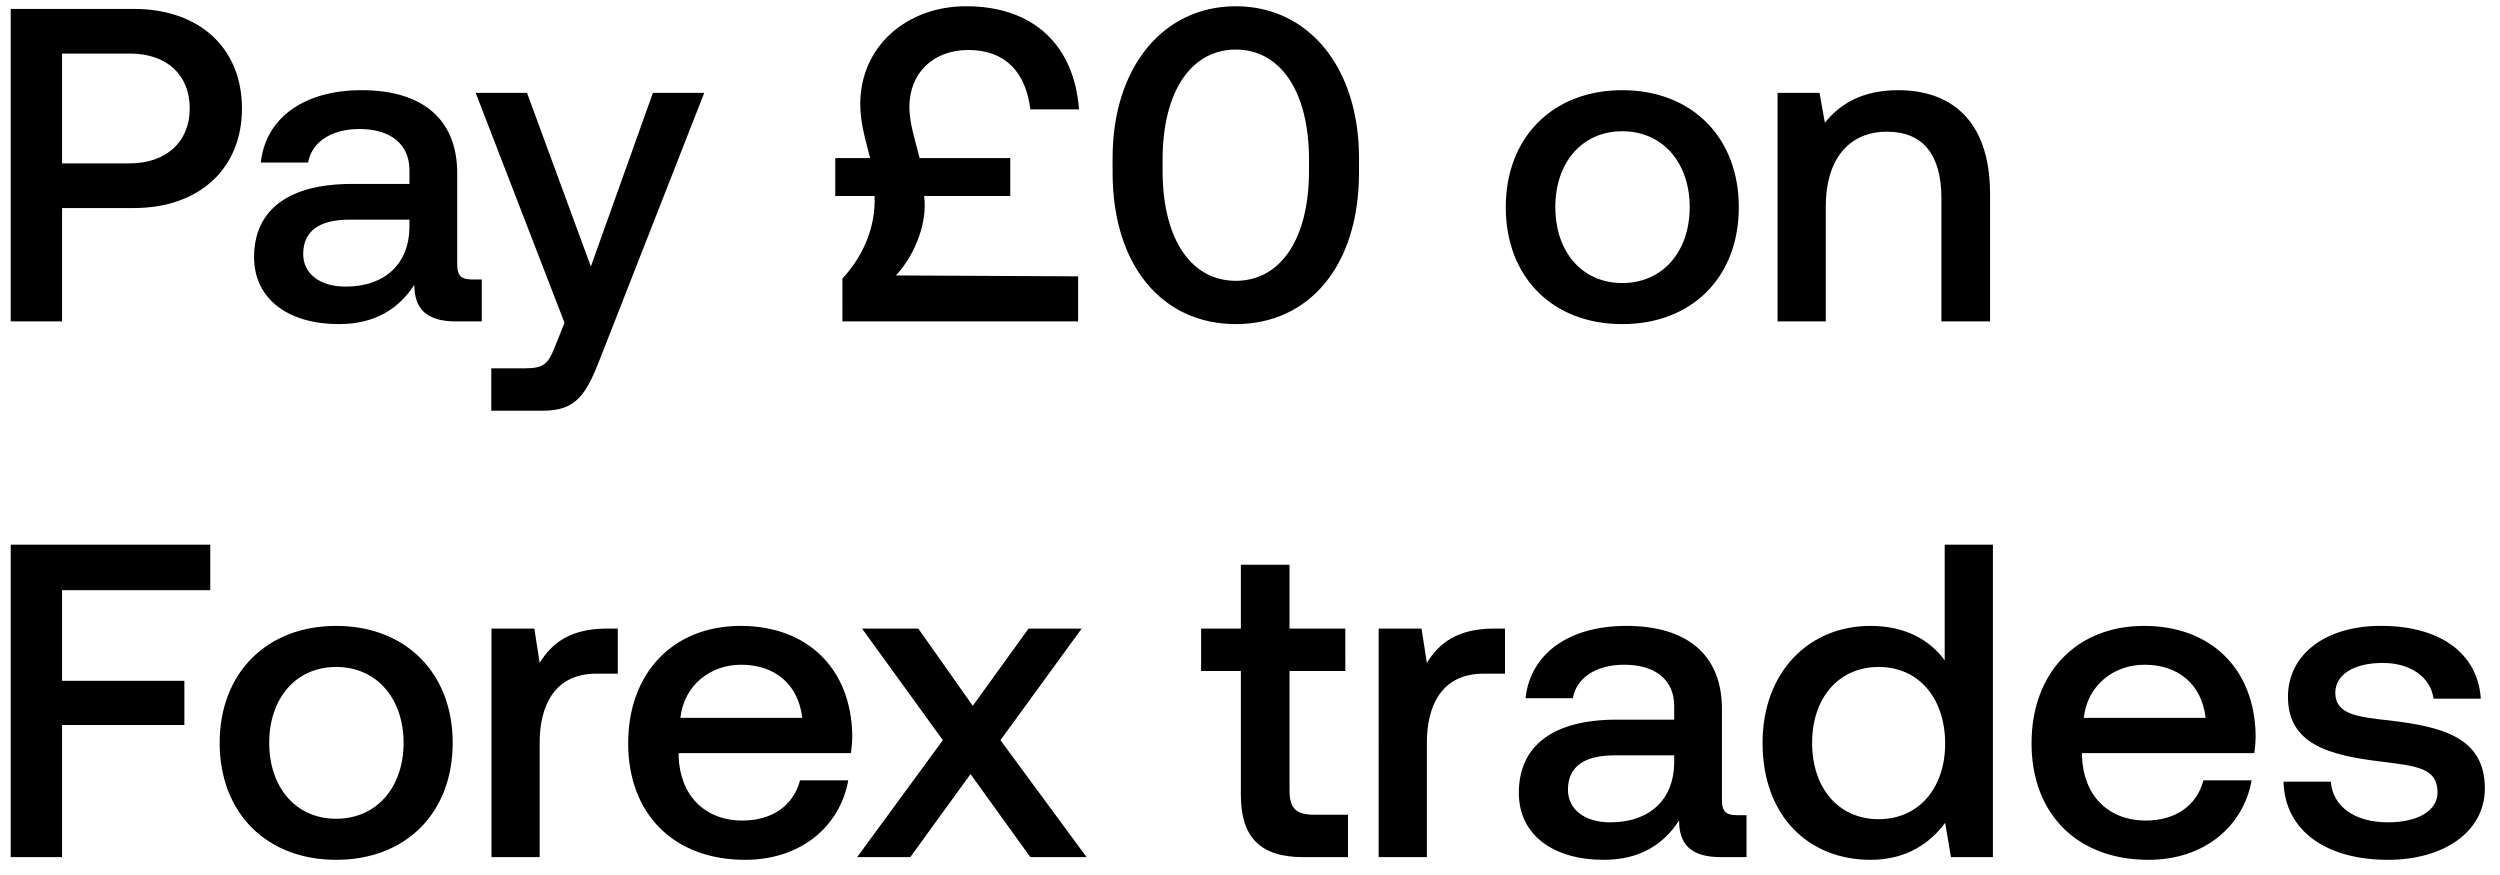 <svg width="140" height="49" viewBox="0 0 140 49" fill="none" xmlns="http://www.w3.org/2000/svg"><path d="M.6 18h2.875v-6.35H7.5c3.65 0 6.05-2.2 6.05-5.575C13.55 2.675 11.15.5 7.5.5H.6V18zM7.275 3c2.05 0 3.35 1.175 3.35 3.075C10.625 7.95 9.3 9.15 7.25 9.15H3.475V3h3.8zm19.154 12.65c-.55 0-.825-.175-.825-.825V9.7c0-3.025-1.95-4.65-5.35-4.65-3.225 0-5.375 1.55-5.65 4.05h2.65c.2-1.125 1.275-1.875 2.875-1.875 1.775 0 2.8.875 2.8 2.3v.775h-3.225c-3.575 0-5.475 1.475-5.475 4.1 0 2.375 1.95 3.75 4.75 3.75 2.075 0 3.375-.9 4.225-2.2 0 1.275.6 2.05 2.35 2.05h1.425v-2.35h-.55zm-3.5-2.9c-.025 1.975-1.325 3.3-3.575 3.3-1.475 0-2.375-.75-2.375-1.825 0-1.3.925-1.925 2.6-1.925h3.35v.45zm8.684 5.325l-.5 1.25c-.4 1.05-.65 1.3-1.7 1.3h-1.9V23h2.9c1.875 0 2.425-.925 3.225-3l5.8-14.8h-2.875l-3.475 9.725L29.513 5.2h-2.875l4.975 12.875zm15.162-7.1h2.2c.075 1.65-.575 3.3-1.8 4.625V18h13.2v-2.525l-10.2-.05c1.125-1.225 1.775-3.05 1.575-4.45h4.825V8.85H51.5c-.25-1-.575-1.95-.575-2.85 0-1.925 1.35-3.2 3.3-3.2 2.1 0 3.225 1.275 3.475 3.325h2.725C60.15 2.525 57.875.35 54.1.35c-3.3 0-5.925 2.225-5.925 5.475 0 1.1.3 2 .55 3.025h-1.95v2.125zm15.53-1.325c0 5.275 2.824 8.5 6.9 8.5 4.074 0 6.9-3.225 6.9-8.5v-.8c0-5.075-2.826-8.5-6.9-8.5-4.076 0-6.9 3.425-6.9 8.5v.8zm11-.1c0 3.925-1.65 6.175-4.1 6.175-2.45 0-4.1-2.25-4.1-6.175v-.6c0-3.9 1.65-6.175 4.1-6.175 2.45 0 4.1 2.275 4.1 6.175v.6zm17.543 8.6c3.9 0 6.525-2.625 6.525-6.55 0-3.9-2.625-6.55-6.525-6.55-3.9 0-6.525 2.65-6.525 6.55 0 3.925 2.625 6.55 6.525 6.55zm0-2.3c-2.275 0-3.75-1.775-3.75-4.25s1.475-4.25 3.75-4.25 3.775 1.775 3.775 4.25-1.5 4.25-3.775 4.25zm15.446-10.8c-2.075 0-3.3.825-4.1 1.825l-.3-1.675h-2.35V18h2.7v-6.45c0-2.6 1.275-4.175 3.425-4.175 2.025 0 3.05 1.3 3.05 3.725V18h2.725v-7.125c0-4.275-2.325-5.825-5.15-5.825zM.6 48h2.875v-7.4h6.85v-2.475h-6.85V33.05h8.3V30.5H.6V48zm18.226.15c3.9 0 6.525-2.625 6.525-6.55 0-3.9-2.625-6.55-6.525-6.55-3.9 0-6.525 2.65-6.525 6.55 0 3.925 2.625 6.55 6.525 6.55zm0-2.3c-2.275 0-3.75-1.775-3.75-4.25s1.475-4.25 3.75-4.25 3.775 1.775 3.775 4.25-1.5 4.25-3.775 4.25zM33.997 35.2c-2.1 0-3.125.85-3.775 1.925l-.3-1.925h-2.4V48h2.7v-6.425c0-1.975.775-3.85 3.175-3.85h1.2V35.2h-.6zm7.73 12.95c3.175 0 5.325-1.925 5.775-4.45h-2.7c-.375 1.425-1.575 2.25-3.225 2.25-2.125 0-3.5-1.425-3.575-3.6v-.175h9.65c.05-.35.075-.7.075-1.025-.075-3.75-2.55-6.1-6.25-6.1-3.775 0-6.3 2.625-6.3 6.575 0 3.925 2.525 6.525 6.55 6.525zm-3.625-7.95c.2-1.825 1.675-2.975 3.4-2.975 1.875 0 3.2 1.075 3.425 2.975h-6.825zM48 48h2.975l3.375-4.65 3.35 4.65h3.15l-4.825-6.55 4.55-6.25h-2.975l-3.125 4.325-3.05-4.325h-3.15l4.525 6.25-4.8 6.55zm21.488-3.475c0 2.325 1.05 3.475 3.5 3.475h2.5v-2.375h-1.9c-1.025 0-1.375-.375-1.375-1.375v-6.675h3.125V35.2h-3.125v-3.575h-2.725V35.2h-2.225v2.375h2.225v6.95zM83.68 35.2c-2.1 0-3.125.85-3.775 1.925l-.3-1.925h-2.4V48h2.7v-6.425c0-1.975.775-3.85 3.175-3.85h1.2V35.2h-.6zm13.574 10.45c-.55 0-.825-.175-.825-.825V39.7c0-3.025-1.95-4.65-5.35-4.65-3.224 0-5.374 1.55-5.65 4.05h2.65c.2-1.125 1.276-1.875 2.876-1.875 1.775 0 2.8.875 2.8 2.3v.775H90.53c-3.576 0-5.475 1.475-5.475 4.1 0 2.375 1.95 3.75 4.75 3.75 2.074 0 3.374-.9 4.224-2.2 0 1.275.6 2.05 2.35 2.05h1.425v-2.35h-.55zm-3.5-2.9c-.025 1.975-1.325 3.3-3.575 3.3-1.475 0-2.374-.75-2.374-1.825 0-1.3.924-1.925 2.6-1.925h3.35v.45zm15.149-5.775c-.825-1.125-2.2-1.925-4.15-1.925-3.475 0-6.05 2.6-6.05 6.55 0 4.1 2.575 6.55 6.05 6.55 2.025 0 3.35-.95 4.175-2.075l.325 1.925h2.35V30.5h-2.7v6.475zm-3.7 8.9c-2.25 0-3.725-1.75-3.725-4.275 0-2.5 1.475-4.25 3.725-4.25s3.725 1.75 3.725 4.3c0 2.475-1.475 4.225-3.725 4.225zm15.113 2.275c3.175 0 5.325-1.925 5.775-4.45h-2.7c-.375 1.425-1.575 2.25-3.225 2.25-2.125 0-3.5-1.425-3.575-3.6v-.175h9.65c.05-.35.075-.7.075-1.025-.075-3.75-2.55-6.1-6.25-6.1-3.775 0-6.3 2.625-6.3 6.575 0 3.925 2.525 6.525 6.55 6.525zm-3.625-7.95c.2-1.825 1.675-2.975 3.4-2.975 1.875 0 3.2 1.075 3.425 2.975h-6.825zm11.185 3.575c.075 2.775 2.425 4.375 5.85 4.375 3.1 0 5.425-1.55 5.425-4 0-2.85-2.375-3.45-5.3-3.8-1.85-.2-3.075-.35-3.075-1.55 0-1.025 1.05-1.675 2.65-1.675 1.6 0 2.7.825 2.85 2h2.65c-.175-2.625-2.4-4.075-5.55-4.075-3.075-.025-5.25 1.55-5.25 3.975 0 2.65 2.3 3.275 5.225 3.625 1.975.25 3.15.35 3.15 1.725 0 1.025-1.1 1.675-2.775 1.675-1.95 0-3.1-.95-3.2-2.275h-2.65z" fill="#000"/></svg>
